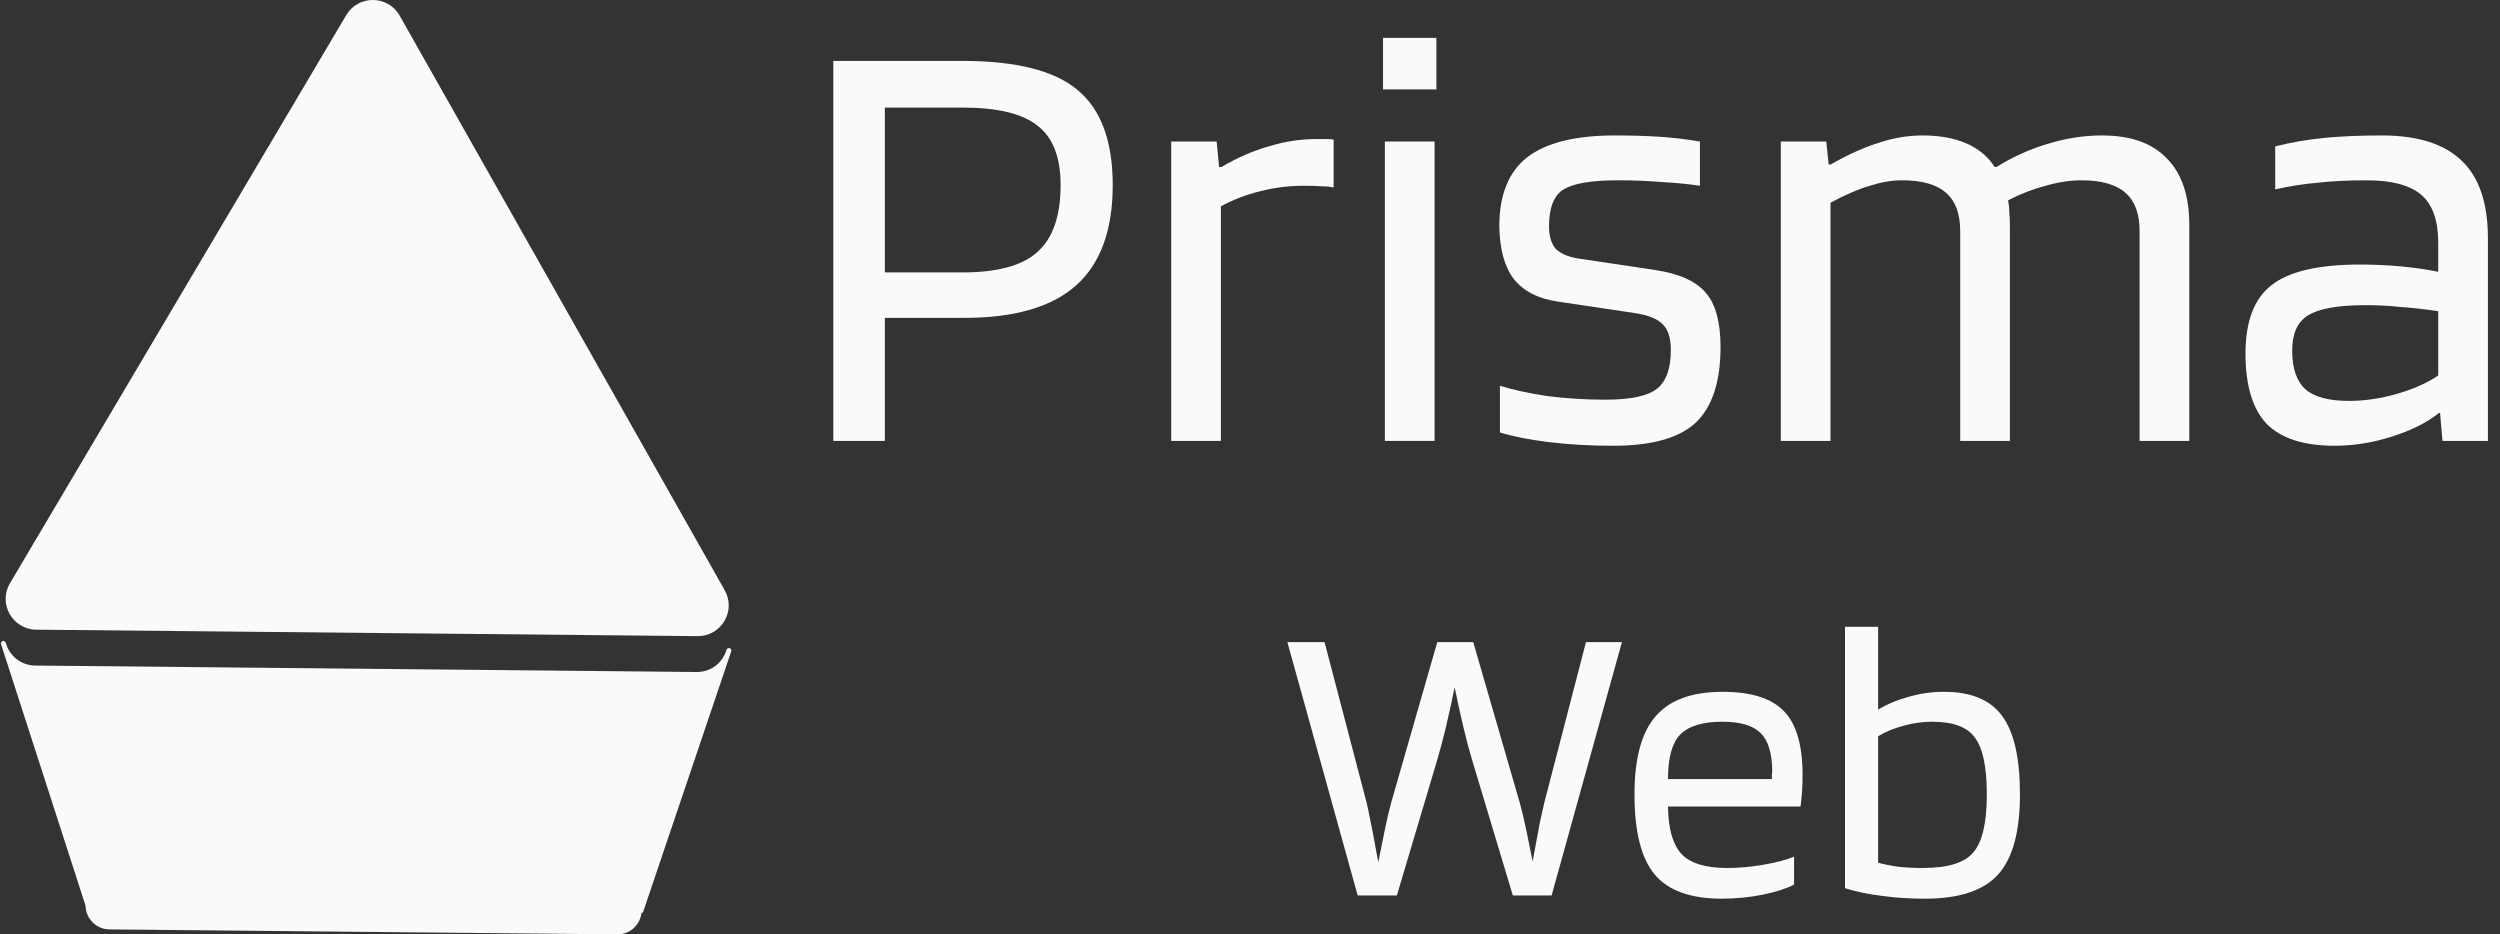 <svg width="198" height="74" viewBox="0 0 198 74" fill="none" xmlns="http://www.w3.org/2000/svg">
<rect x="0" y="0" width="198" height="74" fill="#333333" stroke="none"/>
<path d="M70.08 25.176V34.92H66V4.824H76.224C80.48 4.824 83.52 5.592 85.344 7.128C87.2 8.664 88.128 11.176 88.128 14.664C88.128 18.216 87.168 20.856 85.248 22.584C83.328 24.312 80.368 25.176 76.368 25.176H70.08ZM84 14.664C84 12.456 83.392 10.888 82.176 9.96C80.992 9 79.008 8.52 76.224 8.52H70.08V21.576H76.224C79.008 21.576 80.992 21.032 82.176 19.944C83.392 18.856 84 17.096 84 14.664Z" fill="#FAFAFA"/>
<path d="M96.695 34.92H92.759V11.208H96.359L96.551 13.224H96.743C97.991 12.488 99.239 11.944 100.487 11.592C101.735 11.208 102.967 11.016 104.183 11.016C104.695 11.016 105.031 11.016 105.191 11.016C105.383 11.016 105.527 11.032 105.623 11.064V14.856C105.399 14.792 105.111 14.76 104.759 14.76C104.439 14.728 103.927 14.712 103.223 14.712C102.071 14.712 100.935 14.856 99.815 15.144C98.727 15.4 97.687 15.8 96.695 16.344V34.92Z" fill="#FAFAFA"/>
<path d="M113.761 7.08H109.537V3H113.761V7.08ZM113.617 34.92H109.681V11.208H113.617V34.92Z" fill="#FAFAFA"/>
<path d="M128.106 14.28C126.058 14.28 124.634 14.52 123.834 15C123.066 15.48 122.682 16.456 122.682 17.928C122.682 18.696 122.858 19.288 123.21 19.704C123.594 20.088 124.186 20.344 124.986 20.472L131.082 21.384C133.002 21.672 134.346 22.28 135.114 23.208C135.882 24.104 136.266 25.528 136.266 27.48C136.266 30.232 135.61 32.232 134.298 33.48C132.986 34.696 130.81 35.304 127.77 35.304C125.946 35.304 124.25 35.208 122.682 35.016C121.114 34.824 119.818 34.568 118.794 34.248V30.552C119.818 30.872 121.066 31.144 122.538 31.368C124.042 31.56 125.578 31.656 127.146 31.656C129.13 31.656 130.49 31.368 131.226 30.792C131.962 30.216 132.33 29.192 132.33 27.72C132.33 26.792 132.122 26.12 131.706 25.704C131.29 25.256 130.538 24.952 129.45 24.792L123.354 23.88C121.818 23.656 120.666 23.064 119.898 22.104C119.162 21.144 118.778 19.752 118.746 17.928C118.746 15.432 119.482 13.608 120.954 12.456C122.458 11.304 124.762 10.728 127.866 10.728C129.146 10.728 130.298 10.76 131.322 10.824C132.378 10.888 133.482 11.016 134.634 11.208V14.712C133.802 14.584 132.826 14.488 131.706 14.424C130.586 14.328 129.386 14.28 128.106 14.28Z" fill="#FAFAFA"/>
<path d="M144.976 34.92H141.04V11.208H144.64L144.832 13.032H144.976C146.384 12.232 147.664 11.656 148.816 11.304C149.968 10.92 151.12 10.728 152.272 10.728C153.616 10.728 154.768 10.936 155.728 11.352C156.688 11.768 157.44 12.392 157.984 13.224H158.128C159.408 12.424 160.752 11.816 162.16 11.4C163.6 10.952 165.04 10.728 166.48 10.728C168.752 10.728 170.464 11.336 171.616 12.552C172.8 13.736 173.392 15.496 173.392 17.832V34.92H169.456V18.312C169.456 16.936 169.088 15.928 168.352 15.288C167.616 14.616 166.448 14.28 164.848 14.28C163.952 14.28 163.008 14.424 162.016 14.712C161.024 14.968 160.032 15.352 159.04 15.864C159.104 16.184 159.136 16.504 159.136 16.824C159.168 17.144 159.184 17.48 159.184 17.832V34.92H155.248V18.312C155.248 16.936 154.88 15.928 154.144 15.288C153.408 14.616 152.24 14.28 150.64 14.28C149.84 14.28 148.992 14.424 148.096 14.712C147.2 14.968 146.16 15.416 144.976 16.056V34.92Z" fill="#FAFAFA"/>
<path d="M184.9 35.304C182.468 35.304 180.676 34.728 179.524 33.576C178.404 32.392 177.844 30.536 177.844 28.008C177.844 25.448 178.533 23.64 179.909 22.584C181.285 21.496 183.621 20.952 186.917 20.952C188.005 20.952 189.076 21 190.132 21.096C191.189 21.192 192.18 21.336 193.108 21.528V19.224C193.108 17.464 192.661 16.2 191.765 15.432C190.869 14.664 189.429 14.28 187.445 14.28C185.973 14.28 184.677 14.344 183.557 14.472C182.437 14.568 181.317 14.744 180.197 15V11.592C181.477 11.272 182.773 11.048 184.085 10.92C185.429 10.792 186.949 10.728 188.645 10.728C191.493 10.728 193.604 11.4 194.98 12.744C196.356 14.056 197.044 16.104 197.044 18.888V34.92H193.445L193.253 32.712H193.157C192.197 33.48 190.948 34.104 189.412 34.584C187.908 35.064 186.404 35.304 184.9 35.304ZM187.349 24.168C185.173 24.168 183.652 24.44 182.788 24.984C181.956 25.496 181.54 26.424 181.54 27.768C181.54 29.176 181.892 30.2 182.596 30.84C183.3 31.448 184.452 31.752 186.052 31.752C187.3 31.752 188.581 31.56 189.893 31.176C191.205 30.792 192.276 30.312 193.108 29.736V24.648C192.052 24.488 191.061 24.376 190.132 24.312C189.236 24.216 188.309 24.168 187.349 24.168Z" fill="#FAFAFA"/>
<path d="M107.528 70.92L101.96 50.856H104.904L108.232 63.56C108.317 63.901 108.403 64.307 108.488 64.776C108.595 65.224 108.819 66.397 109.16 68.296C109.544 66.355 109.789 65.16 109.896 64.712C110.003 64.264 110.099 63.88 110.184 63.56L113.832 50.856H116.68L120.36 63.56C120.445 63.88 120.541 64.253 120.648 64.68C120.755 65.107 121 66.291 121.384 68.232C121.619 66.931 121.811 65.896 121.96 65.128C122.131 64.339 122.248 63.816 122.312 63.56L125.608 50.856H128.456L122.888 70.92H119.816L116.584 60.168C116.349 59.379 116.125 58.536 115.912 57.64C115.699 56.744 115.464 55.677 115.208 54.44C114.952 55.677 114.717 56.744 114.504 57.64C114.291 58.536 114.067 59.379 113.832 60.168L110.632 70.92H107.528Z" fill="#FAFAFA"/>
<path d="M142.09 67.848V70.056C141.536 70.355 140.715 70.621 139.627 70.856C138.56 71.069 137.472 71.176 136.363 71.176C133.888 71.176 132.117 70.536 131.05 69.256C129.984 67.976 129.451 65.864 129.451 62.92C129.451 60.083 130.005 58.024 131.115 56.744C132.224 55.443 133.994 54.792 136.426 54.792C138.688 54.792 140.309 55.304 141.291 56.328C142.272 57.331 142.763 59.016 142.763 61.384C142.763 61.811 142.752 62.205 142.73 62.568C142.709 62.931 142.667 63.368 142.603 63.88H132.106C132.128 65.629 132.48 66.877 133.162 67.624C133.866 68.371 135.072 68.744 136.779 68.744C137.696 68.744 138.656 68.659 139.659 68.488C140.661 68.317 141.472 68.104 142.09 67.848ZM140.363 61.032C140.341 59.624 140.032 58.632 139.435 58.056C138.837 57.459 137.834 57.16 136.426 57.16C134.848 57.16 133.728 57.501 133.066 58.184C132.426 58.845 132.106 60.019 132.106 61.704H140.33C140.33 61.661 140.33 61.565 140.33 61.416C140.352 61.245 140.363 61.117 140.363 61.032Z" fill="#FAFAFA"/>
<path d="M153.964 54.792C156.119 54.792 157.655 55.432 158.572 56.712C159.511 57.971 159.98 60.04 159.98 62.92C159.98 65.864 159.404 67.976 158.252 69.256C157.1 70.536 155.169 71.176 152.46 71.176C151.244 71.176 150.103 71.101 149.036 70.952C147.969 70.824 146.999 70.621 146.124 70.344V49.64H148.748V56.2C149.495 55.752 150.316 55.411 151.212 55.176C152.108 54.92 153.025 54.792 153.964 54.792ZM157.356 62.92C157.356 60.765 157.047 59.272 156.428 58.44C155.831 57.587 154.7 57.16 153.036 57.16C152.268 57.16 151.511 57.267 150.764 57.48C150.017 57.672 149.345 57.949 148.748 58.312V68.328C149.217 68.456 149.751 68.563 150.348 68.648C150.945 68.712 151.596 68.744 152.3 68.744C154.284 68.744 155.617 68.328 156.3 67.496C157.004 66.664 157.356 65.139 157.356 62.92Z" fill="#FAFAFA"/>
<path d="M27.421 1.198C28.378 -0.418 30.729 -0.395 31.653 1.239L57.397 46.746C58.322 48.381 57.126 50.4 55.245 50.382L2.869 49.87C0.988 49.852 -0.167 47.809 0.789 46.194L27.421 1.198Z" fill="#FAFAFA"/>
<path d="M0.459 50.917C0.434 50.83 0.358 50.766 0.267 50.765V50.765C0.136 50.764 0.042 50.892 0.082 51.017L6.769 71.711C6.77 71.713 6.772 71.715 6.774 71.715V71.715C6.777 71.715 6.779 71.717 6.779 71.72C6.783 72.708 7.577 73.596 8.662 73.607L48.892 74C49.906 74.01 50.681 73.249 50.797 72.343C50.801 72.307 50.831 72.28 50.867 72.28V72.28C50.897 72.281 50.924 72.262 50.933 72.234L57.915 51.582C57.957 51.457 57.865 51.328 57.733 51.326V51.326C57.643 51.325 57.564 51.388 57.538 51.475C57.244 52.457 56.34 53.235 55.169 53.223L2.793 52.712C1.623 52.7 0.733 51.905 0.459 50.917Z" fill="#FAFAFA"/>
</svg>

